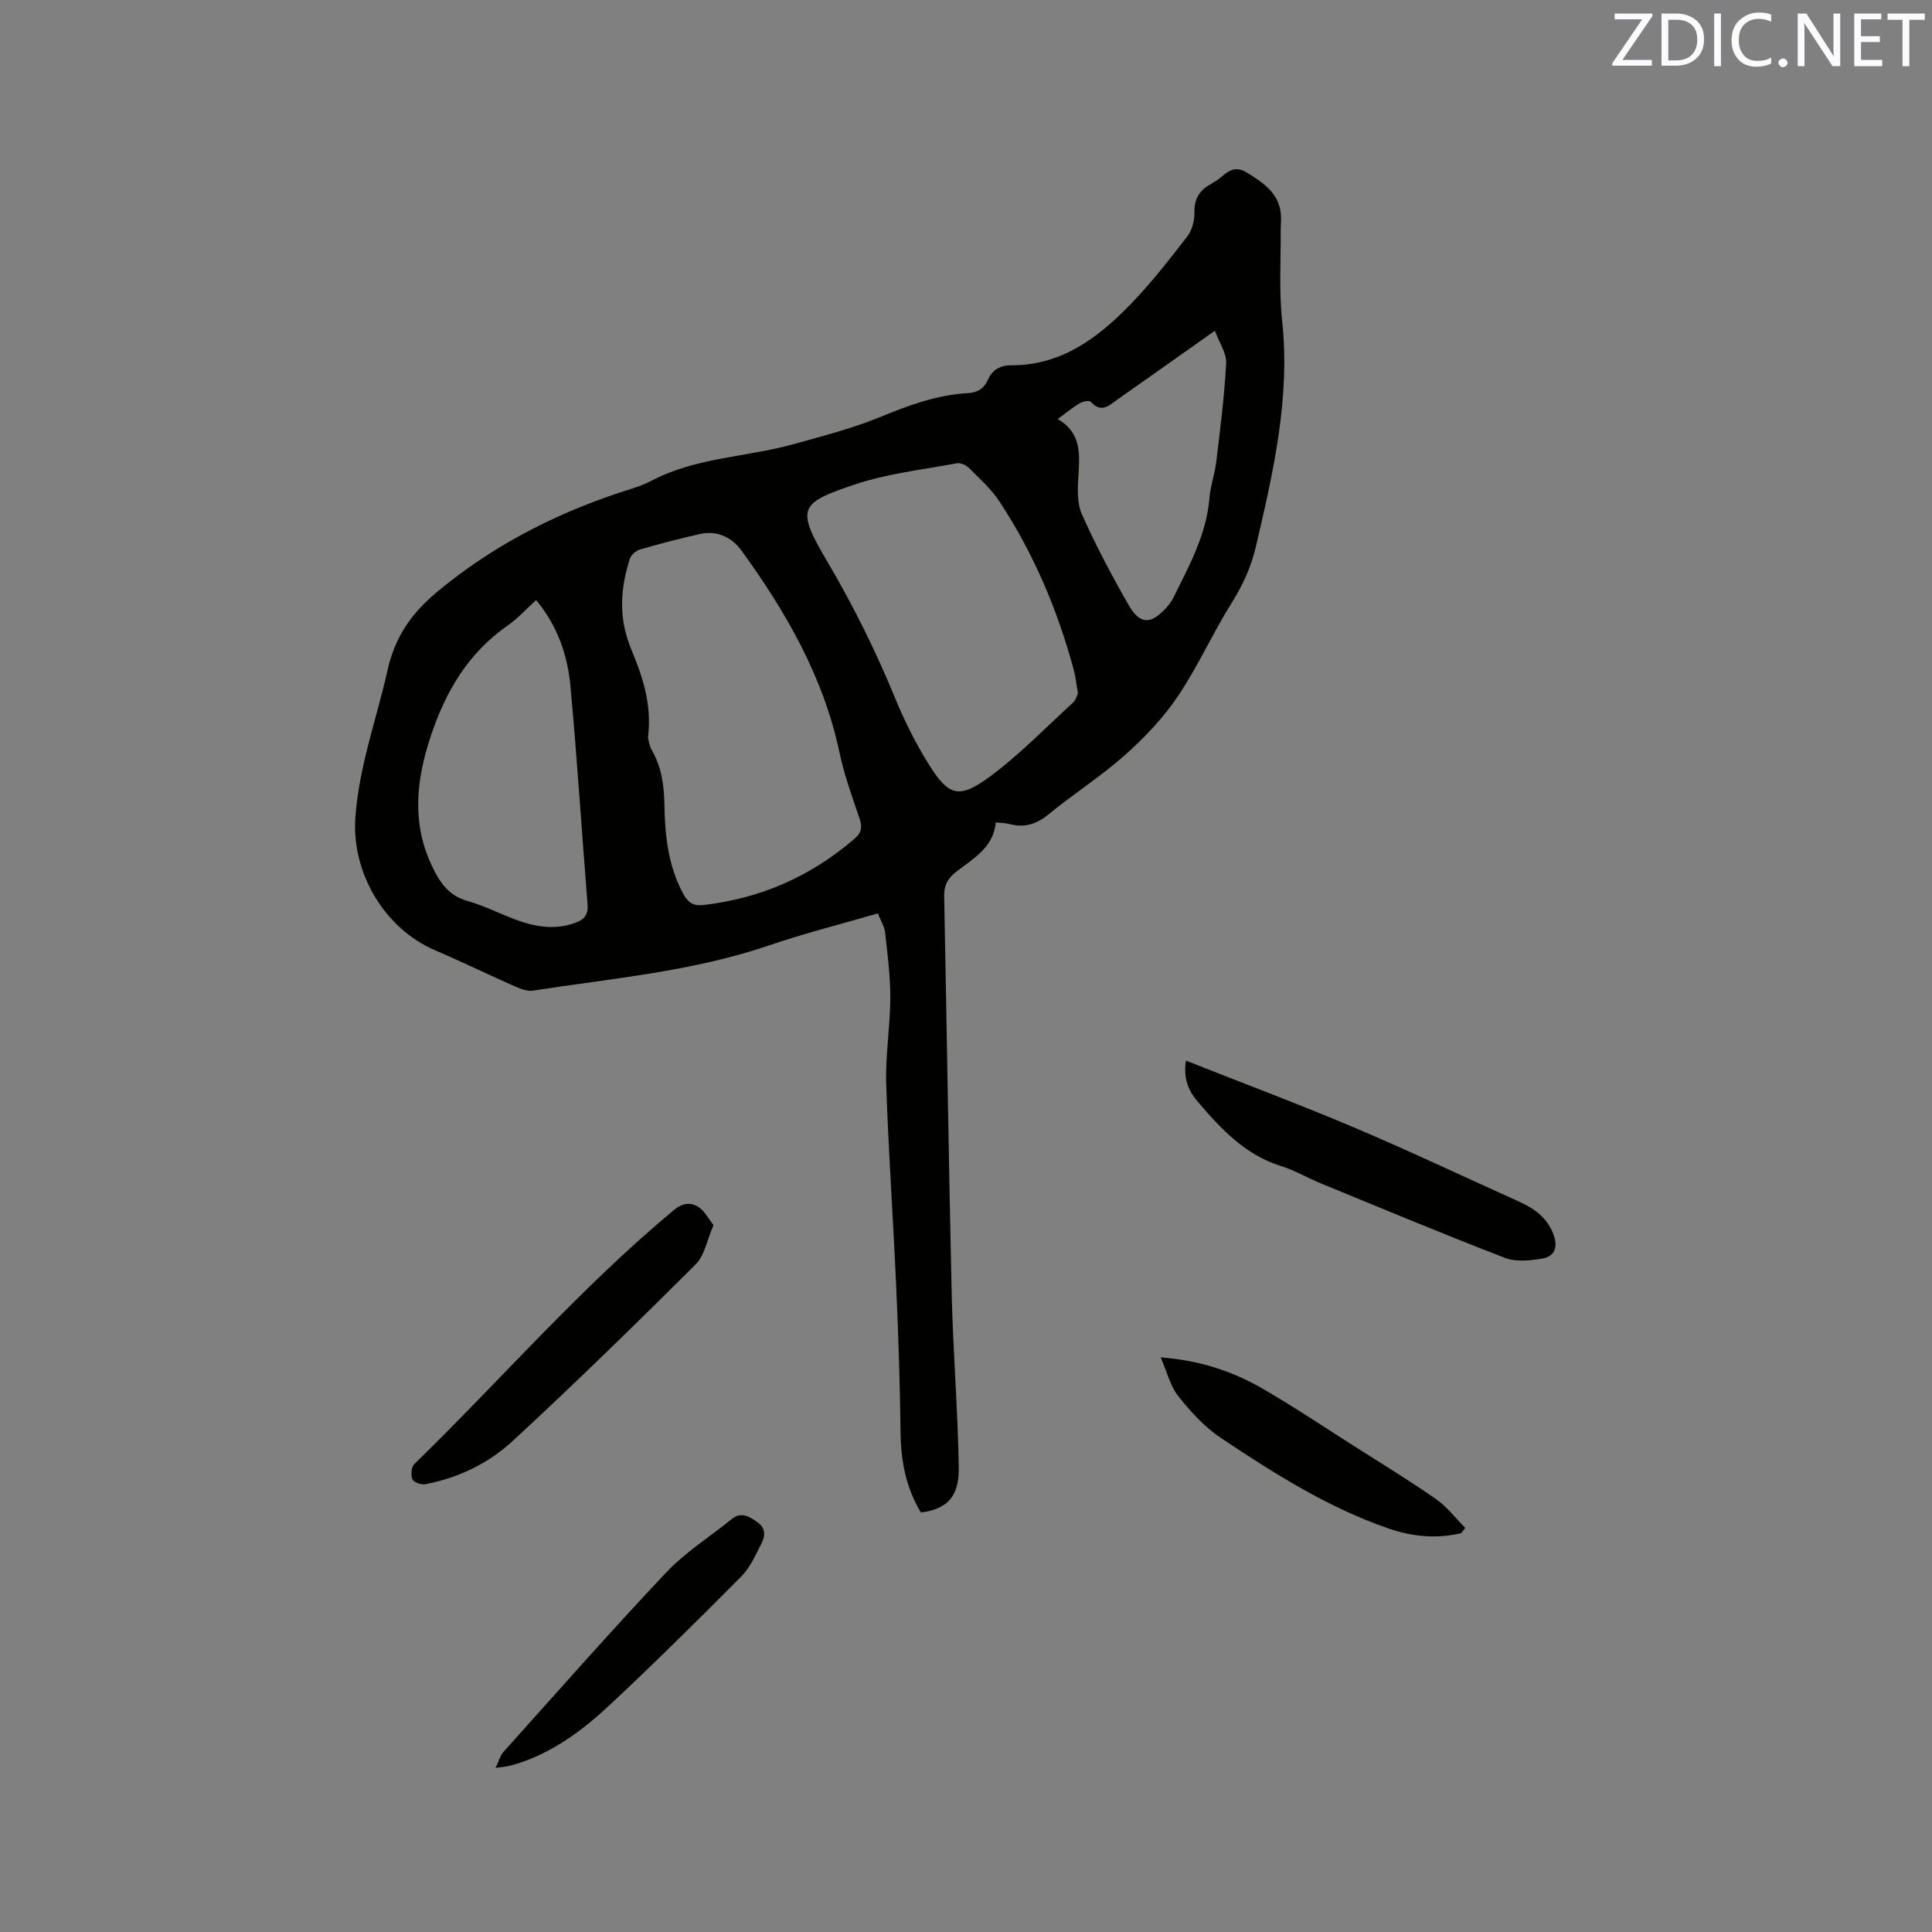 <svg enable-background="new 0 0 400 400" viewBox="0 0 400 400" xmlns="http://www.w3.org/2000/svg"><rect x="0" y="0" width="400" height="400" fill="#808080" stroke="none"/><path d="m190.67 313.15c-3.09-5.09-4.16-10.66-4.22-16.62-.12-10.05-.45-20.11-.9-30.15-.62-13.98-1.61-27.95-2.07-41.93-.19-5.91.82-11.85.85-17.77.02-4.52-.57-9.06-1.07-13.57-.14-1.29-.93-2.51-1.51-4-7.67 2.23-15.16 4.11-22.45 6.6-15.88 5.43-32.49 6.83-48.9 9.38-1.14.18-2.49-.29-3.6-.78-5.61-2.48-11.13-5.17-16.77-7.59-10.42-4.48-17.22-15.98-16.46-27.34.71-10.59 4.39-20.44 6.67-30.64 1.56-6.98 5.01-11.84 10.36-16.28 11.1-9.21 23.56-15.72 37.13-20.29 2.41-.81 4.92-1.45 7.14-2.63 9.22-4.87 19.66-4.86 29.41-7.58 6.01-1.68 12.1-3.22 17.85-5.58 5.92-2.43 11.8-4.63 18.22-4.98 2.06-.11 3.38-.97 4.18-2.77.92-2.07 2.58-3.01 4.76-3 10.42.06 17.99-5.64 24.74-12.59 4.26-4.4 8.06-9.27 11.81-14.12 1-1.3 1.49-3.33 1.46-5.01-.05-2.83 1.11-4.59 3.46-5.82.19-.1.33-.27.52-.36 2.16-1.07 3.58-4.05 6.88-2 3.64 2.26 7 4.51 7.07 9.36.01.85-.08 1.7-.08 2.54.06 6.23-.37 12.52.3 18.69 1.72 16.06-1.83 31.4-5.42 46.79-.97 4.17-2.64 7.9-4.93 11.55-3.99 6.36-7.07 13.31-11.25 19.52-3.02 4.49-6.89 8.55-10.95 12.16-4.98 4.42-10.66 8.04-15.82 12.27-2.53 2.08-5.04 2.82-8.13 1.99-.8-.21-1.65-.21-2.79-.34-.47 5.3-4.75 7.52-8.25 10.28-1.77 1.39-2.48 2.84-2.43 5.07.55 27.44.93 54.89 1.56 82.33.28 11.96 1.27 23.9 1.46 35.85.11 6.15-2.45 8.64-7.83 9.36zm-56.51-160.44c.09.31.22 1.62.82 2.66 2.02 3.52 2.51 7.26 2.58 11.26.11 6.36.76 12.67 3.92 18.46 1.01 1.85 2.14 2.53 4.24 2.28 11.82-1.39 22.19-5.94 31.2-13.72 1.56-1.35 1.61-2.53.98-4.37-1.55-4.49-3.15-9-4.13-13.64-3.32-15.59-11.07-28.98-20.26-41.66-2.05-2.82-5.1-4.21-8.68-3.4-4.13.93-8.23 2-12.29 3.18-.84.24-1.86 1.09-2.12 1.88-2.01 6.2-2.38 12.31.2 18.6 2.27 5.54 4.42 11.26 3.54 18.47zm89.02-9.11c-.32-1.87-.46-3.36-.84-4.79-3.34-12.45-8.32-24.2-15.41-34.98-1.72-2.61-4.15-4.77-6.38-7-.58-.58-1.75-1.05-2.52-.9-7.06 1.33-14.33 2.11-21.09 4.39-11.32 3.82-12.24 4.8-5.74 15.8 5.41 9.16 10.07 18.56 14.1 28.36 1.96 4.77 4.29 9.45 7.02 13.81 4.09 6.55 6.23 7.2 12.59 2.52 6.18-4.56 11.58-10.16 17.27-15.36.55-.51.77-1.4 1-1.85zm-112.18-19.36c-2.09 1.89-3.81 3.82-5.87 5.25-8.18 5.69-12.87 13.65-15.95 22.92-3.04 9.17-4 18.13.38 27.15 1.58 3.25 3.39 5.89 7.18 6.96 3.34.94 6.49 2.54 9.75 3.78 4.14 1.57 8.34 2.35 12.69.73 1.81-.67 2.63-1.68 2.47-3.76-1.21-15.09-2.16-30.2-3.55-45.27-.6-6.34-2.64-12.39-7.1-17.76zm107.99-37.48c4.9 2.83 4.55 7.15 4.29 11.61-.16 2.7-.34 5.74.71 8.09 2.87 6.45 6.18 12.72 9.71 18.84 2.34 4.06 4.57 4.02 7.77.53.56-.62 1.08-1.32 1.45-2.06 3.27-6.6 6.86-13.06 7.48-20.65.2-2.51 1.11-4.96 1.41-7.47.81-6.8 1.7-13.6 2.05-20.43.11-2.1-1.43-4.28-2.33-6.75-7.2 5.09-13.57 9.62-19.98 14.11-1.74 1.22-3.45 3.14-5.72.6-.3-.33-1.65-.07-2.29.31-1.45.85-2.74 1.94-4.55 3.27z" fill="#010100"/><path d="m245.53 219.59c11.95 4.73 23.43 9.02 34.71 13.8 11.5 4.87 22.79 10.22 34.18 15.35 3.18 1.43 5.86 3.3 7.18 6.76.99 2.61.4 4.62-2.33 5.08-2.51.42-5.43.72-7.69-.15-12.73-4.91-25.32-10.17-37.94-15.35-2.84-1.16-5.53-2.76-8.44-3.67-7.36-2.3-12.32-7.59-17.09-13.16-1.89-2.2-3.17-4.68-2.58-8.66z" fill="#010100"/><path d="m147.73 253.65c-1.36 3.11-1.87 6.32-3.73 8.16-12.44 12.38-25 24.67-37.9 36.57-4.97 4.59-11.2 7.61-18.01 8.9-.85.16-2.41-.35-2.68-.97-.38-.86-.27-2.55.34-3.15 17.96-17.51 34.42-36.55 53.78-52.64 1.8-1.5 3.51-1.66 5.16-.57 1.22.81 1.96 2.34 3.04 3.7z" fill="#010100"/><path d="m302.53 317.42c-5.05 1.21-10.11.73-14.93-.92-12.62-4.33-23.82-11.44-34.82-18.78-3.37-2.25-6.26-5.44-8.82-8.64-1.65-2.06-2.29-4.92-3.66-8.06 8.32.67 14.98 2.94 21.13 6.5 6.5 3.76 12.74 7.95 19.08 11.98 5.62 3.57 11.31 7.04 16.77 10.85 2.3 1.61 4.08 3.97 6.09 5.99-.28.35-.56.71-.84 1.08z" fill="#010100"/><path d="m102.59 366.02c.75-1.55 1-2.59 1.63-3.29 11.18-12.45 22.24-25.01 33.72-37.18 3.95-4.18 8.98-7.34 13.49-10.99 2.03-1.65 3.66-.62 5.38.59 1.81 1.27 1.61 2.93.8 4.5-1.2 2.31-2.28 4.86-4.06 6.66-8.87 8.94-17.83 17.81-27.03 26.43-5.64 5.29-11.82 9.98-19.37 12.39-.7.22-1.42.41-2.13.57-.49.1-1 .13-2.43.32z" fill="#010100"/><g fill="#fbfafc"><path d="m342.2 3.2-6.3 9.2h6.1v1.2h-8.2v-.5l6.2-9.1h-5.7v-1.2h7.8v.4z"/><path d="m344 13.7v-10.9h3.1c1.6 0 3 .5 4.1 1.4 1.1 1 1.6 2.2 1.6 3.9s-.5 3-1.6 4-2.5 1.5-4.2 1.5h-3zm1.4-9.6v8.4h1.6c1.4 0 2.5-.4 3.2-1.1.8-.8 1.2-1.8 1.2-3.2s-.4-2.4-1.2-3.1-1.8-1-3.1-1z"/><path d="m356.3 2.8v10.9h-1.4v-10.9z"/><path d="m366.6 13.2c-.8.4-1.8.6-3 .6-1.6 0-2.8-.5-3.7-1.5s-1.4-2.3-1.4-3.9c0-1.7.5-3.2 1.6-4.2s2.4-1.6 4-1.6c1 0 1.9.1 2.6.4v1.5c-.8-.4-1.6-.6-2.6-.6-1.2 0-2.2.4-3 1.2s-1.1 1.9-1.1 3.3c0 1.3.4 2.3 1.1 3.1s1.6 1.1 2.8 1.1c1.1 0 2-.2 2.8-.7v1.3z"/><path d="m368.2 13c0-.3.1-.5.3-.6.2-.2.4-.3.6-.3.3 0 .5.1.7.3s.3.4.3.6-.1.5-.3.6c-.2.2-.4.3-.7.3s-.5-.1-.6-.3c-.2-.2-.3-.4-.3-.6z"/><path d="m381.1 13.7h-1.7l-5.5-8.4c-.2-.2-.3-.5-.4-.7 0 .2.1.8.1 1.5v7.6h-1.4v-10.9h1.8l5.3 8.3c.3.4.4.6.4.8 0-.3-.1-.8-.1-1.6v-7.5h1.4v10.9z"/><path d="m389.7 13.7h-5.8v-10.9h5.6v1.2h-4.2v3.5h3.9v1.2h-3.9v3.7h4.4z"/><path d="m398.4 4.1h-3.1v9.6h-1.4v-9.6h-3.1v-1.3h7.7v1.3z"/></g></svg>